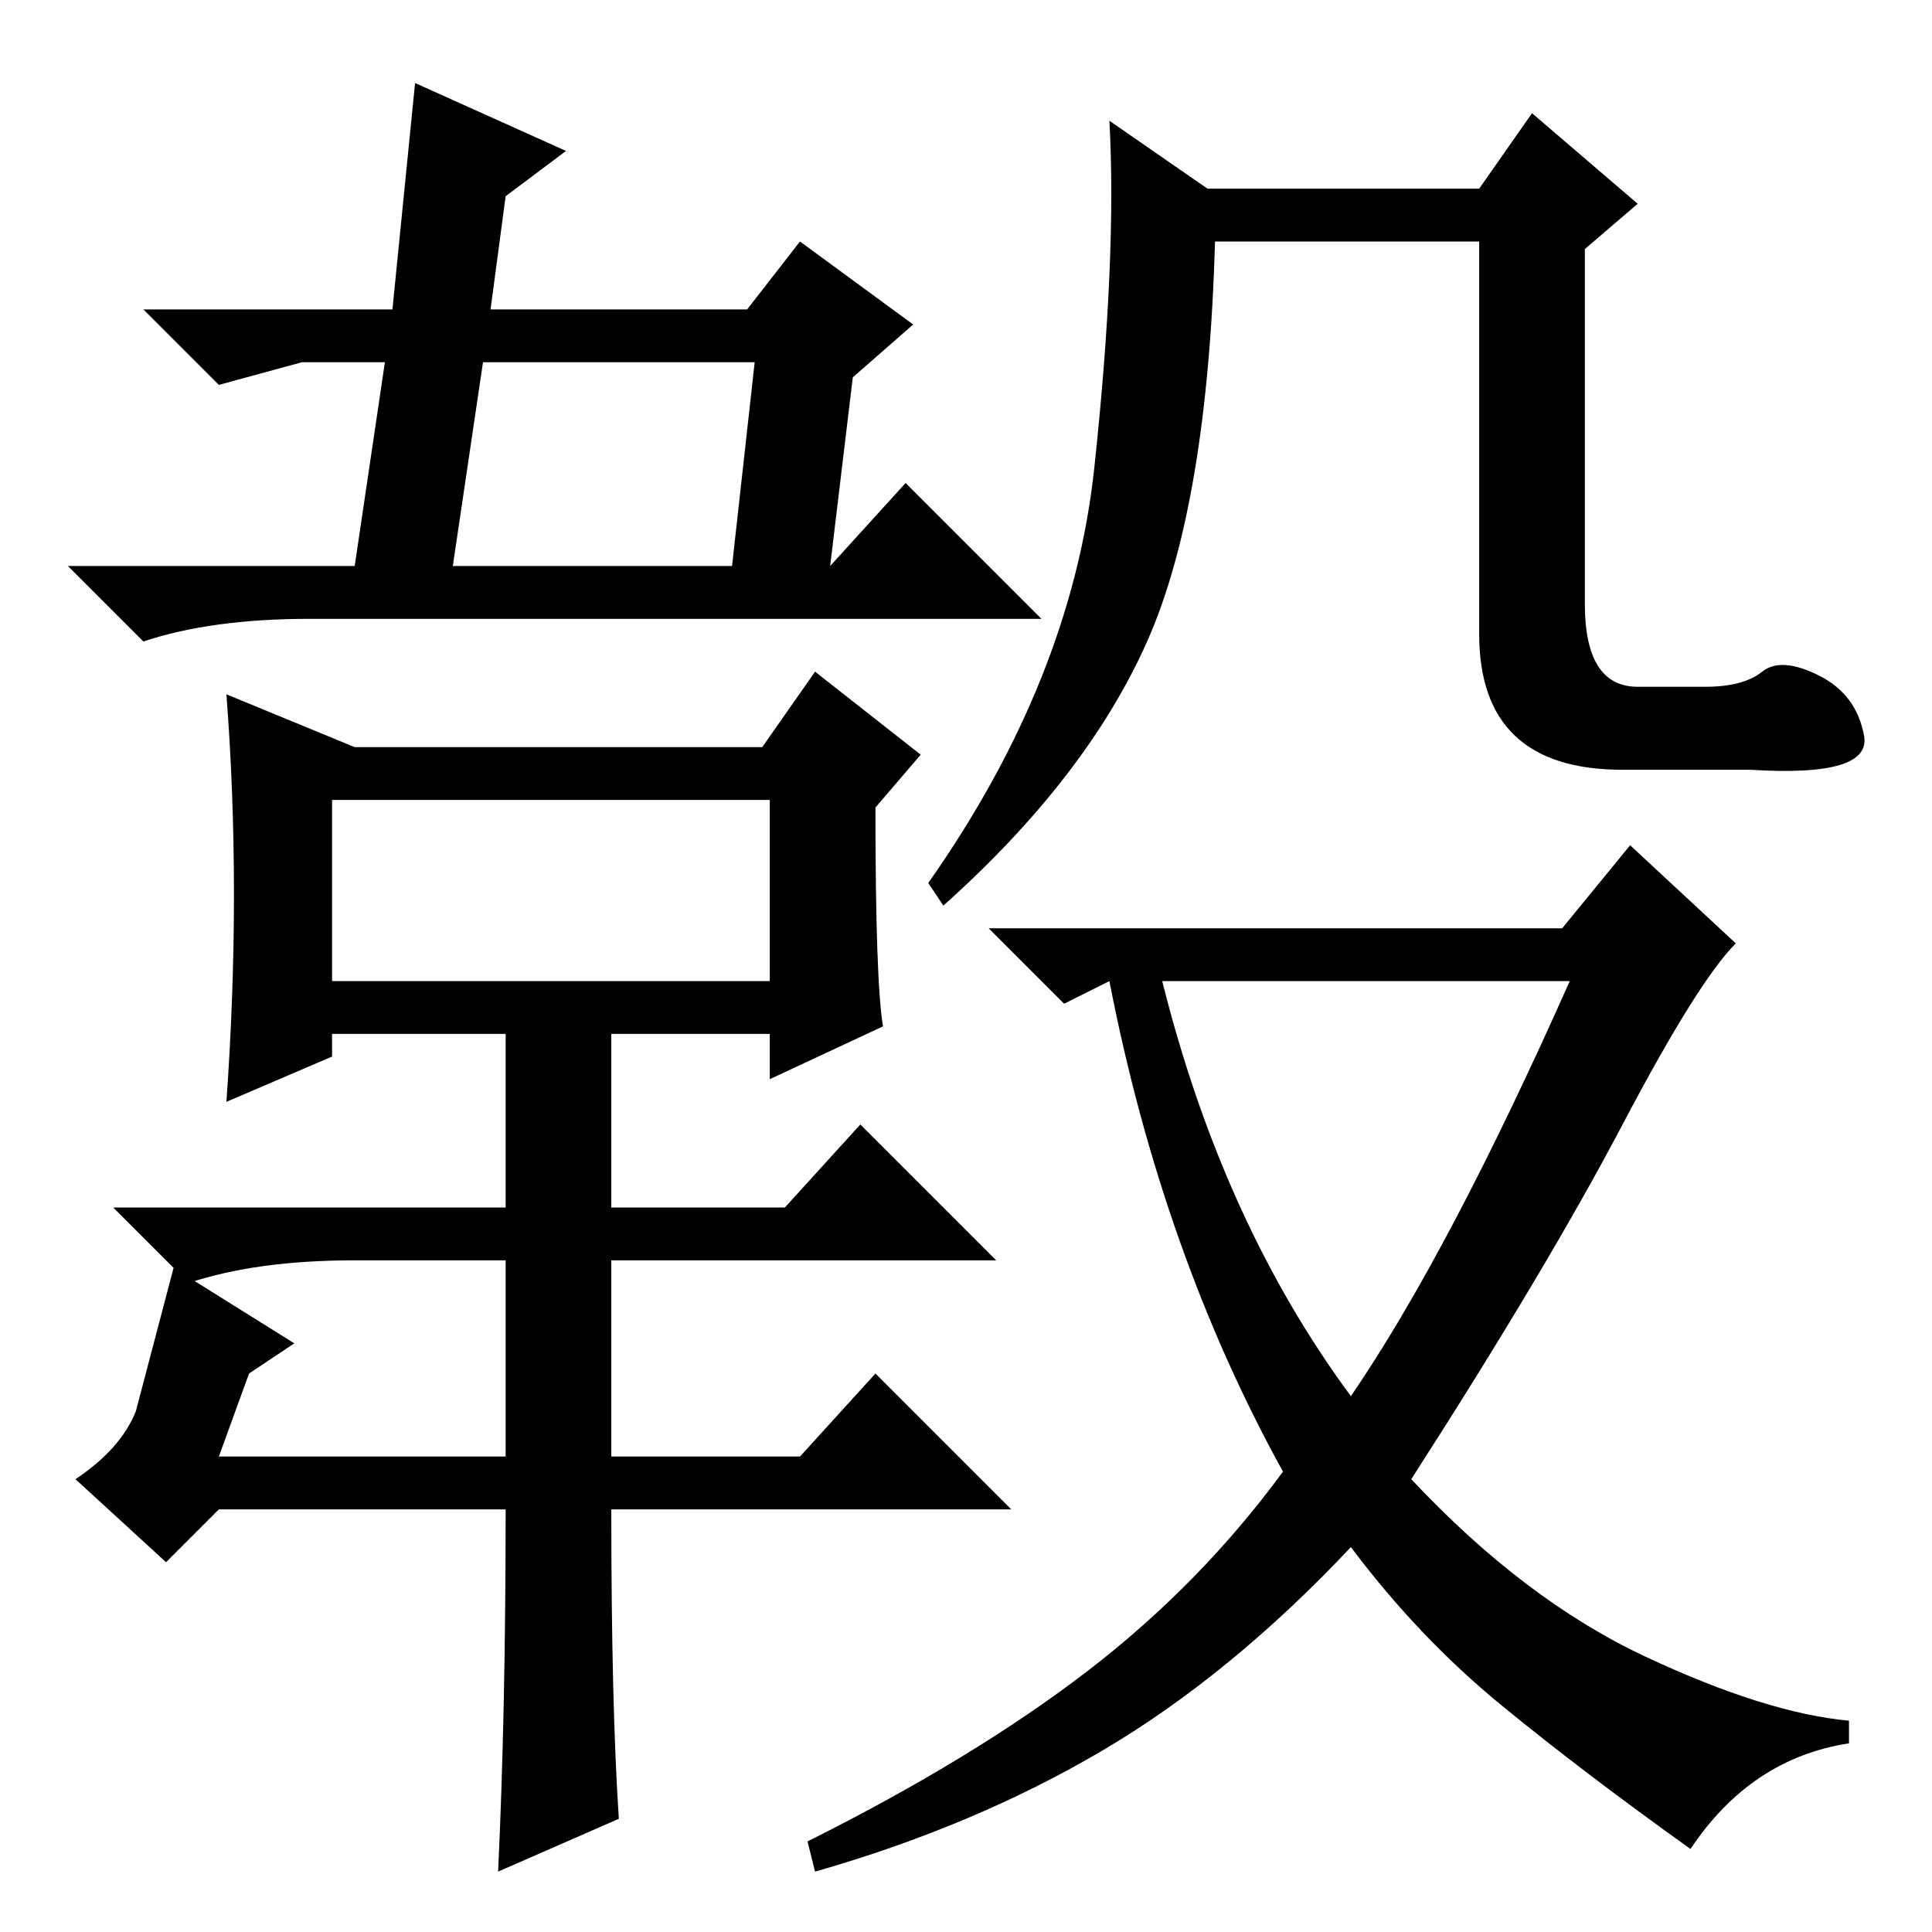 <?xml version="1.0" standalone="no"?>
<!DOCTYPE svg PUBLIC "-//W3C//DTD SVG 1.1//EN" "http://www.w3.org/Graphics/SVG/1.1/DTD/svg11.dtd" >
<svg xmlns="http://www.w3.org/2000/svg" xmlns:xlink="http://www.w3.org/1999/xlink" version="1.1" viewBox="0 -36 256 256">
  <g transform="matrix(1 0 0 -1 0 220)">
   <path fill="currentColor"
d="M233.5 167q2.5 2 7.5 -0.5t6 -8t-15 -4.5h-17q-19 0 -19 18v52h-35q-1 -35 -9 -53t-27 -35l-2 3q19 27 22 55t2 46l13 -9h36l7 10l14 -12l-7 -6v-47q0 -11 7 -11h9q5 0 7.5 2zM207 133l9 11l14 -13q-5 -5 -15 -24t-28 -47q15 -16 31 -23.5t27 -8.5v-3q-13 -2 -21 -14
q-14 10 -25 19t-20 21q-16 -17 -33 -27t-38 -16l-1 4q22 11 37 22.5t26 26.5q-16 29 -23 65l-6 -3l-10 10h76zM179 71q13 19 29 55h-54q8 -32 25 -55zM121 213l-8 -7l-3 -25l10 11l18 -18h-97q-13 0 -22 -3l-10 10h38l4 27h-11l-11 -3l-10 10h33l3 30l20 -9l-8 -6l-2 -15h34
l7 9zM100 208h-36l-4 -27h37zM82 15l-16 -7q1 21 1 48h-38l-7 -7l-12 11q6 4 8 9l5 19l16 -10l-6 -4l-4 -11h38v26h-20q-13 0 -22 -3l-10 10h52v23h-23v-3l-14 -6q1 14 1 27.5t-1 26.5l17 -7h54l7 10l14 -11l-6 -7q0 -23 1 -29l-15 -7v6h-21v-23h23l10 11l18 -18h-51v-26h25
l10 11l18 -18h-53q0 -26 1 -41zM44 150v-24h58v24h-58z" />
  </g>

</svg>

